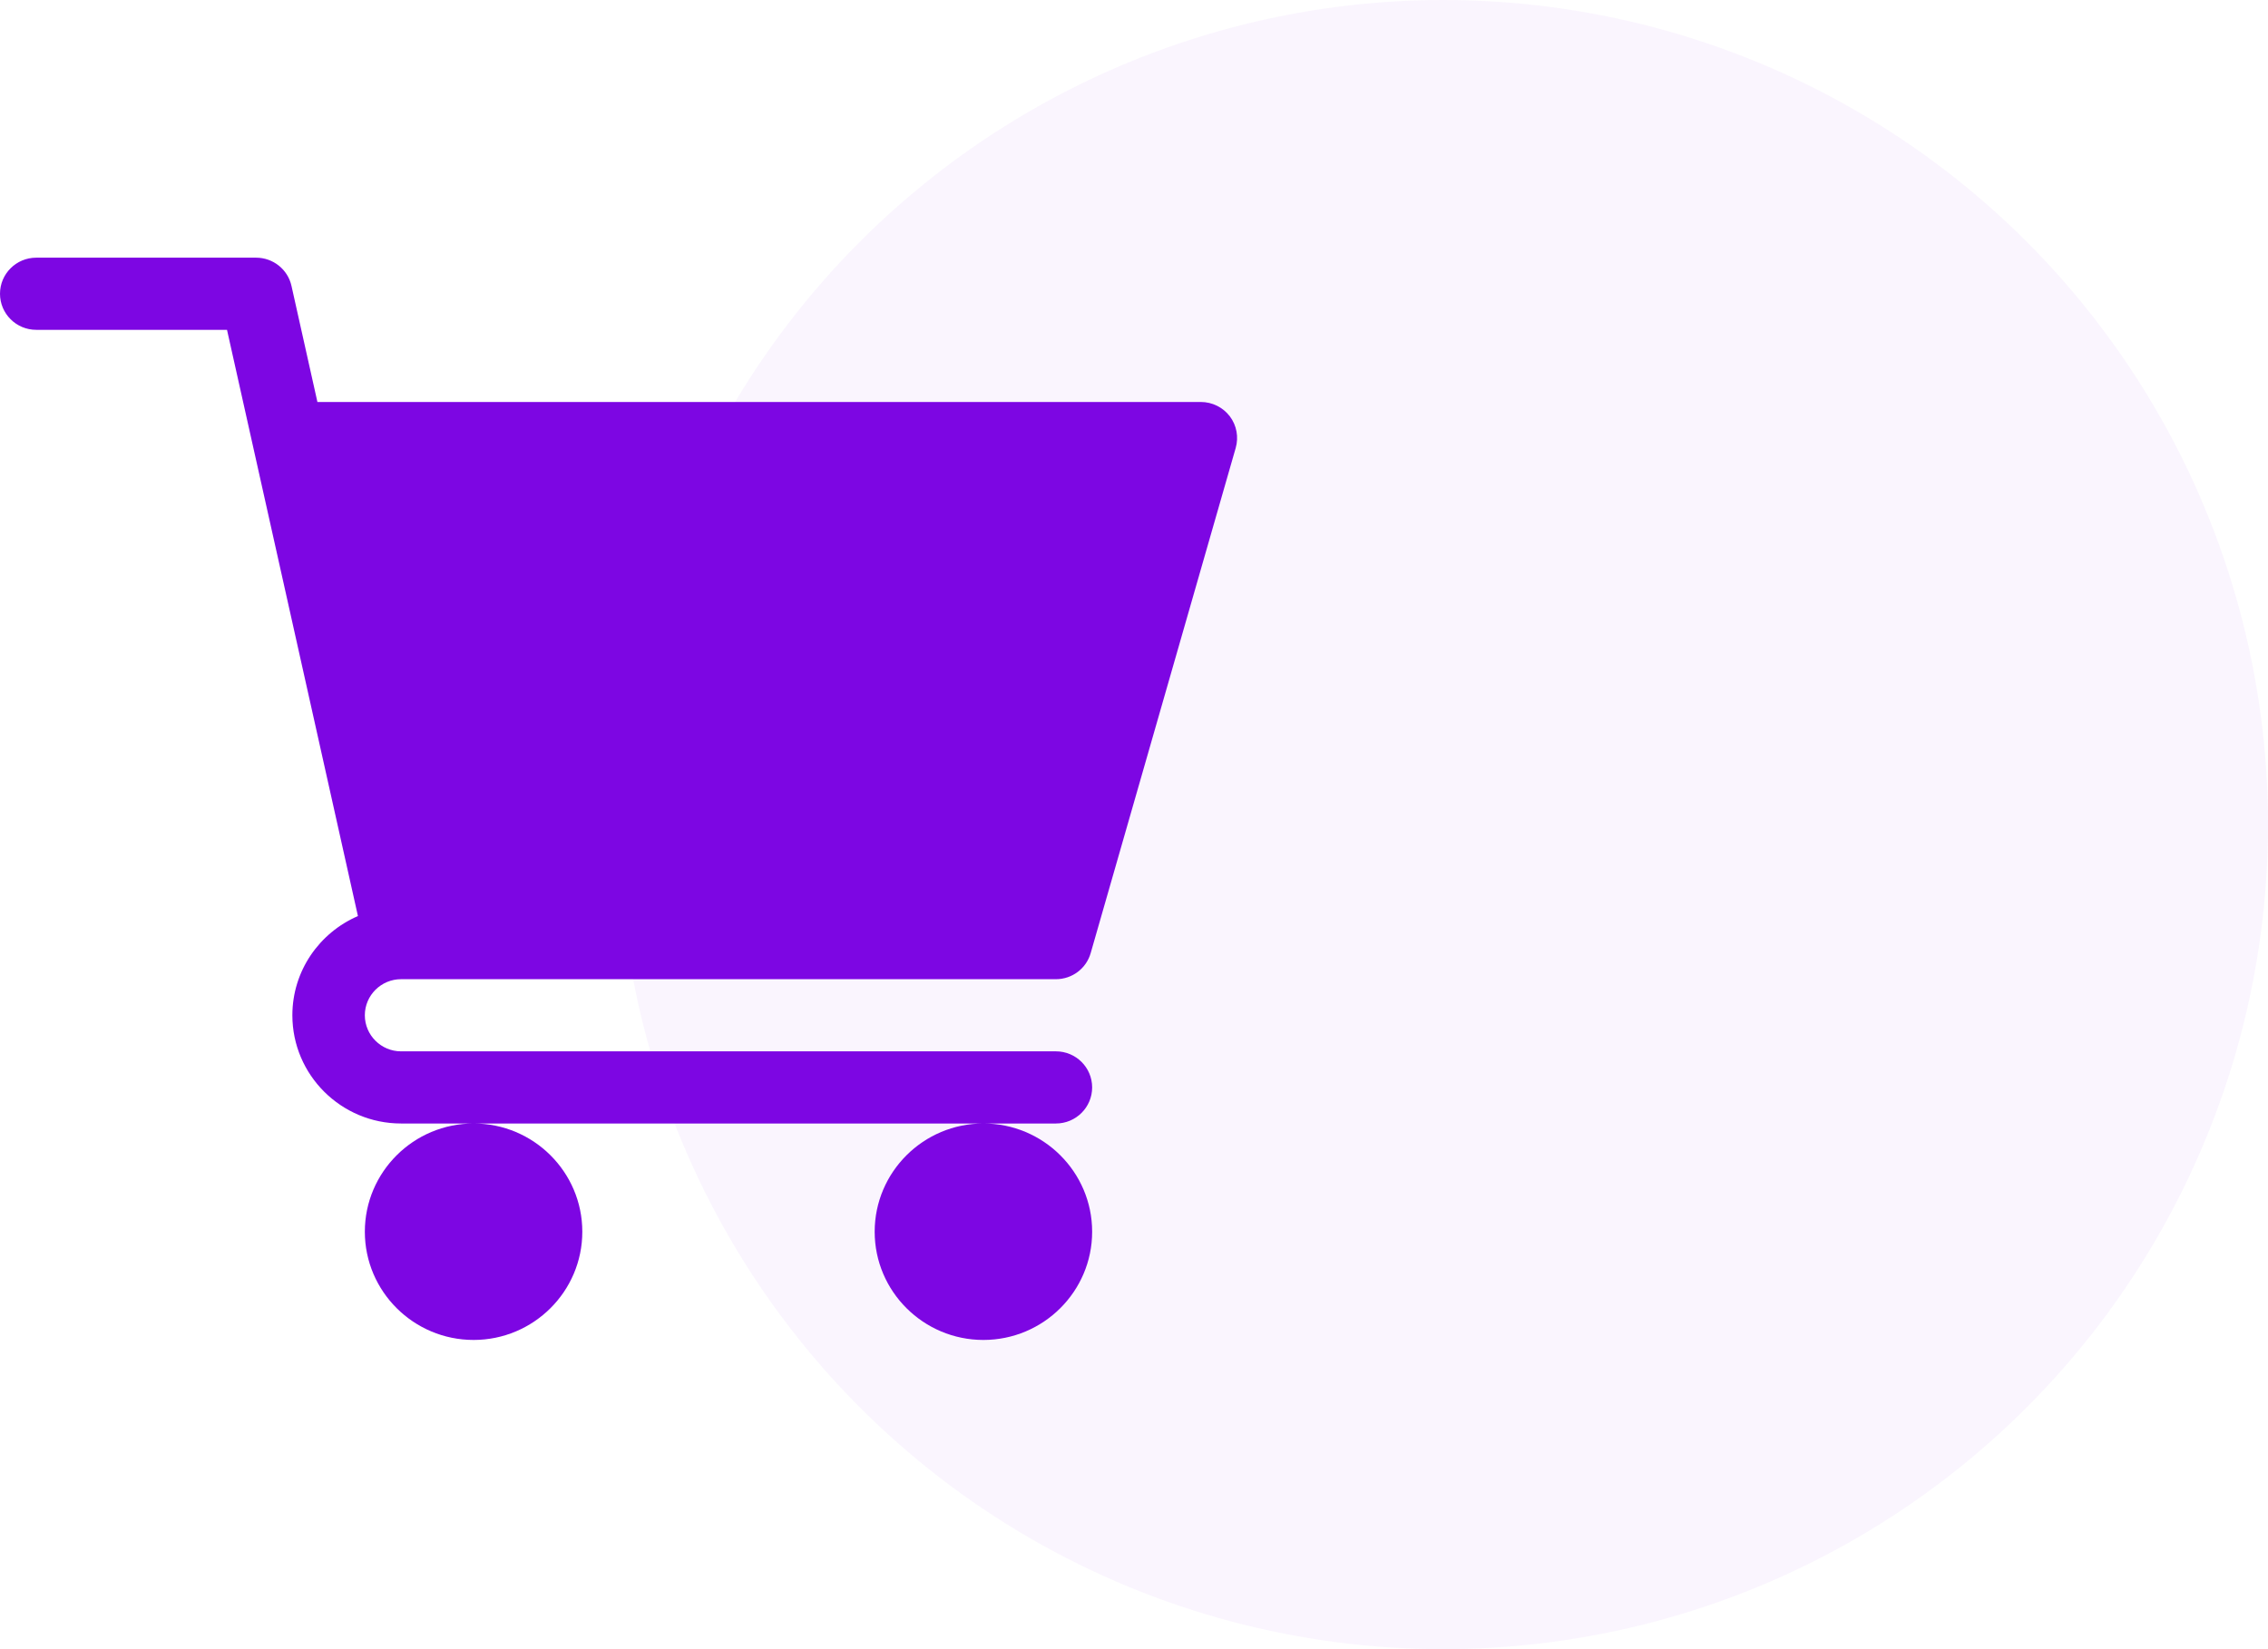 <?xml version="1.0" encoding="UTF-8"?>
<svg width="44px" height="32px" viewBox="0 0 44 32" version="1.1" xmlns="http://www.w3.org/2000/svg" xmlns:xlink="http://www.w3.org/1999/xlink">
    <!-- Generator: Sketch 60 (88103) - https://sketch.com -->
    <title>Retail</title>
    <desc>Created with Sketch.</desc>
    <g id="Page-1" stroke="none" stroke-width="1" fill="none" fill-rule="evenodd">
        <g id="Homepage" transform="translate(-1149, -1419)" fill="#7D06E3">
            <g id="3" transform="translate(199, 1091)">
                <g id="images" transform="translate(341, 168)">
                    <g id="-4" transform="translate(560, 0)">
                        <g id="Retail" transform="translate(49, 160)">
                            <circle id="Oval" opacity="0.04" cx="28" cy="16" r="16"></circle>
                            <g id="supermarket" transform="translate(0, 5)" fill-rule="nonzero">
                                <path d="M9.188,16.8 C10.351,16.8 11.297,17.742 11.297,18.9 C11.297,20.058 10.351,21 9.188,21 C8.024,21 7.078,20.058 7.078,18.9 C7.078,17.742 8.024,16.8 9.188,16.8 Z M19.078,16.8 C20.242,16.8 21.188,17.742 21.188,18.9 C21.188,20.058 20.242,21 19.078,21 C17.915,21 16.969,20.058 16.969,18.9 C16.969,17.742 17.915,16.8 19.078,16.8 Z M4.969,-5.68434189e-14 C5.298,-5.68434189e-14 5.584,0.228 5.655,0.548 L5.655,0.548 L6.158,2.8 L23.297,2.8 C23.518,2.8 23.725,2.903 23.859,3.078 C23.992,3.254 24.033,3.481 23.973,3.692 L23.973,3.692 L21.16,13.492 C21.075,13.793 20.799,14 20.485,14 L20.485,14 L7.781,14 C7.394,14 7.078,14.314 7.078,14.7 C7.078,15.086 7.394,15.4 7.781,15.4 L7.781,15.4 L20.485,15.4 C20.873,15.4 21.188,15.713 21.188,16.1 C21.188,16.487 20.873,16.8 20.485,16.8 L20.485,16.8 L7.781,16.8 C6.618,16.8 5.672,15.858 5.672,14.7 C5.672,13.839 6.196,13.098 6.944,12.775 L6.944,12.775 L4.404,1.4 L0.703,1.4 C0.315,1.4 -1.70530257e-13,1.087 -1.70530257e-13,0.7 C-1.70530257e-13,0.313 0.315,-5.68434189e-14 0.703,-5.68434189e-14 L0.703,-5.68434189e-14 Z" id="Combined-Shape"></path>
                            </g>
                        </g>
                    </g>
                </g>
            </g>
        </g>
    </g>
</svg>